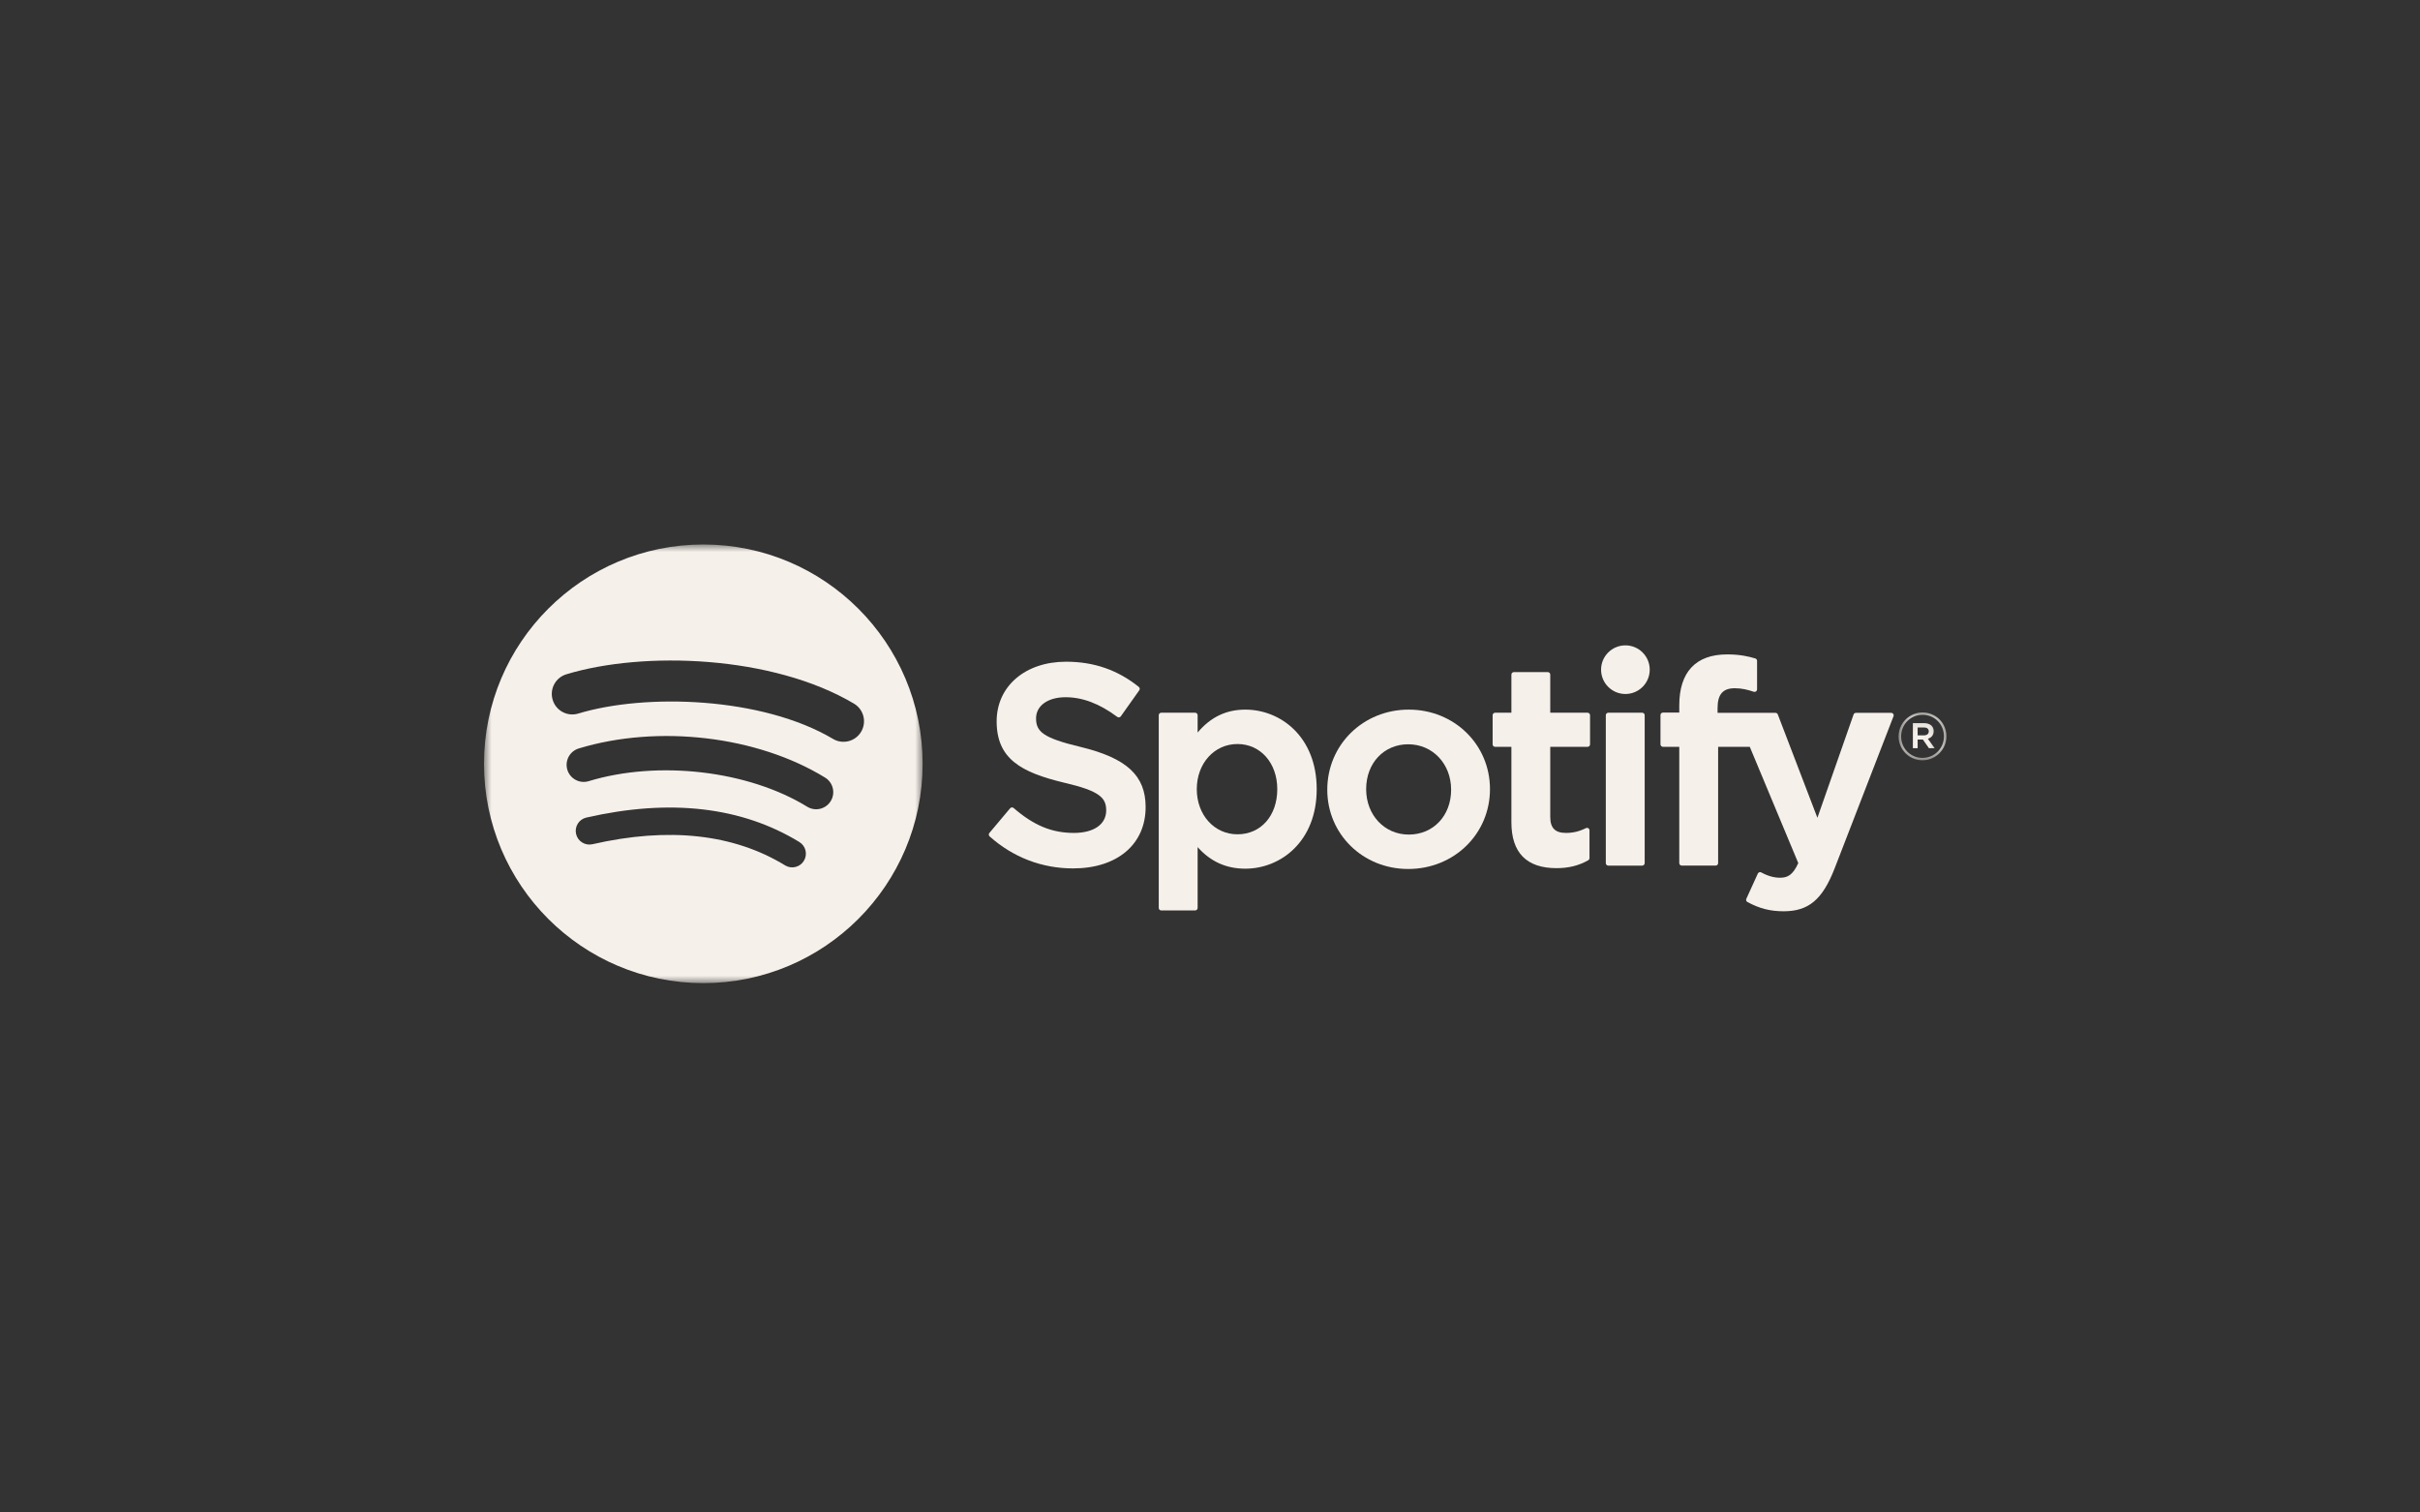 <svg width="160" height="100" viewBox="0 0 160 100" fill="none" xmlns="http://www.w3.org/2000/svg">
<rect x="0" y="0" width="160" height="100" fill="#333333" stroke="none"/>
<mask id="mask0" mask-type="alpha" maskUnits="userSpaceOnUse" x="32" y="36" width="29" height="29">
<path d="M32 36H61V65H32V36Z" fill="white"/>
</mask>
<g mask="url(#mask0)">
<path fill-rule="evenodd" clip-rule="evenodd" d="M55.077 48.855C50.403 46.079 42.694 45.824 38.232 47.178C37.515 47.395 36.757 46.991 36.541 46.274C36.323 45.557 36.727 44.8 37.444 44.582C42.566 43.028 51.081 43.328 56.462 46.522C57.106 46.904 57.317 47.737 56.935 48.38C56.553 49.025 55.72 49.237 55.077 48.855ZM54.924 52.966C54.596 53.498 53.901 53.665 53.369 53.338C49.473 50.943 43.531 50.249 38.92 51.648C38.323 51.829 37.691 51.492 37.51 50.895C37.33 50.297 37.667 49.667 38.264 49.485C43.53 47.887 50.077 48.661 54.552 51.412C55.084 51.739 55.251 52.435 54.924 52.966ZM53.15 56.914C52.889 57.341 52.333 57.475 51.907 57.215C48.502 55.134 44.217 54.664 39.169 55.817C38.683 55.928 38.198 55.623 38.087 55.137C37.976 54.651 38.279 54.166 38.767 54.055C44.29 52.792 49.028 53.336 52.85 55.671C53.276 55.932 53.41 56.488 53.15 56.914ZM46.5 36C38.492 36 32 42.492 32 50.5C32 58.508 38.492 65 46.5 65C54.508 65 61 58.508 61 50.5C61 42.492 54.508 36 46.5 36Z" fill="#F6F0EA"/>
</g>
<path fill-rule="evenodd" clip-rule="evenodd" d="M71.45 49.386C68.946 48.789 68.5 48.37 68.5 47.49C68.5 46.658 69.284 46.098 70.448 46.098C71.577 46.098 72.696 46.523 73.87 47.399C73.906 47.425 73.95 47.436 73.994 47.429C74.038 47.422 74.076 47.398 74.102 47.362L75.324 45.639C75.375 45.568 75.361 45.47 75.293 45.416C73.897 44.295 72.324 43.75 70.485 43.75C67.782 43.75 65.894 45.372 65.894 47.693C65.894 50.182 67.523 51.064 70.337 51.744C72.733 52.296 73.137 52.758 73.137 53.584C73.137 54.5 72.32 55.07 71.004 55.07C69.543 55.07 68.351 54.577 67.017 53.423C66.984 53.394 66.939 53.381 66.897 53.383C66.853 53.387 66.812 53.407 66.784 53.441L65.414 55.072C65.356 55.14 65.364 55.241 65.43 55.3C66.981 56.685 68.889 57.416 70.948 57.416C73.862 57.416 75.744 55.825 75.744 53.361C75.744 51.279 74.5 50.128 71.45 49.386Z" fill="#F6F0EA"/>
<path fill-rule="evenodd" clip-rule="evenodd" d="M84.448 52.176C84.448 53.934 83.365 55.161 81.815 55.161C80.282 55.161 79.126 53.879 79.126 52.176C79.126 50.474 80.282 49.192 81.815 49.192C83.341 49.192 84.448 50.447 84.448 52.176ZM82.334 46.917C81.071 46.917 80.036 47.414 79.182 48.433V47.286C79.182 47.196 79.108 47.122 79.018 47.122H76.776C76.686 47.122 76.612 47.196 76.612 47.286V60.03C76.612 60.121 76.686 60.195 76.776 60.195H79.018C79.108 60.195 79.182 60.121 79.182 60.03V56.008C80.036 56.966 81.072 57.434 82.334 57.434C84.68 57.434 87.055 55.629 87.055 52.176C87.055 48.723 84.68 46.917 82.334 46.917Z" fill="#F6F0EA"/>
<path fill-rule="evenodd" clip-rule="evenodd" d="M93.142 55.179C91.535 55.179 90.324 53.888 90.324 52.176C90.324 50.457 91.493 49.209 93.105 49.209C94.722 49.209 95.942 50.501 95.942 52.214C95.942 53.933 94.764 55.179 93.142 55.179ZM93.142 46.917C90.121 46.917 87.754 49.243 87.754 52.214C87.754 55.152 90.105 57.454 93.105 57.454C96.137 57.454 98.511 55.135 98.511 52.176C98.511 49.227 96.153 46.917 93.142 46.917Z" fill="#F6F0EA"/>
<path fill-rule="evenodd" clip-rule="evenodd" d="M104.963 47.123H102.496V44.601C102.496 44.51 102.423 44.437 102.333 44.437H100.091C100.001 44.437 99.927 44.51 99.927 44.601V47.123H98.849C98.759 47.123 98.686 47.197 98.686 47.287V49.214C98.686 49.304 98.759 49.378 98.849 49.378H99.927V54.363C99.927 56.378 100.929 57.399 102.907 57.399C103.711 57.399 104.378 57.233 105.007 56.877C105.058 56.848 105.09 56.793 105.09 56.735V54.9C105.09 54.843 105.06 54.79 105.012 54.76C104.963 54.73 104.902 54.728 104.852 54.753C104.42 54.97 104.003 55.07 103.536 55.07C102.817 55.07 102.496 54.744 102.496 54.012V49.378H104.963C105.054 49.378 105.127 49.304 105.127 49.214V47.287C105.127 47.197 105.054 47.123 104.963 47.123Z" fill="#F6F0EA"/>
<path fill-rule="evenodd" clip-rule="evenodd" d="M113.558 47.131V46.822C113.558 45.91 113.907 45.504 114.691 45.504C115.158 45.504 115.534 45.597 115.954 45.737C116.006 45.753 116.06 45.745 116.102 45.714C116.145 45.683 116.17 45.633 116.17 45.581V43.692C116.17 43.62 116.123 43.556 116.054 43.535C115.61 43.402 115.041 43.267 114.19 43.267C112.12 43.267 111.026 44.433 111.026 46.637V47.112H109.949C109.858 47.112 109.784 47.185 109.784 47.276V49.212C109.784 49.303 109.858 49.377 109.949 49.377H111.026V57.066C111.026 57.157 111.099 57.23 111.189 57.23H113.431C113.521 57.23 113.595 57.157 113.595 57.066V49.377H115.688L118.894 57.064C118.53 57.872 118.172 58.032 117.684 58.032C117.289 58.032 116.873 57.915 116.448 57.682C116.408 57.66 116.36 57.656 116.317 57.67C116.274 57.685 116.238 57.717 116.22 57.758L115.46 59.425C115.424 59.504 115.455 59.596 115.531 59.637C116.324 60.067 117.04 60.25 117.925 60.25C119.58 60.25 120.495 59.479 121.302 57.405L125.191 47.355C125.21 47.304 125.205 47.248 125.174 47.203C125.143 47.158 125.093 47.131 125.039 47.131H122.705C122.635 47.131 122.573 47.176 122.55 47.241L120.159 54.07L117.541 47.237C117.516 47.173 117.456 47.131 117.387 47.131H113.558Z" fill="#F6F0EA"/>
<path fill-rule="evenodd" clip-rule="evenodd" d="M108.575 47.122H106.333C106.243 47.122 106.169 47.196 106.169 47.286V57.067C106.169 57.157 106.243 57.231 106.333 57.231H108.575C108.665 57.231 108.739 57.157 108.739 57.067V47.286C108.739 47.196 108.665 47.122 108.575 47.122Z" fill="#F6F0EA"/>
<path fill-rule="evenodd" clip-rule="evenodd" d="M107.465 42.669C106.577 42.669 105.856 43.388 105.856 44.276C105.856 45.164 106.577 45.884 107.465 45.884C108.353 45.884 109.073 45.164 109.073 44.276C109.073 43.388 108.353 42.669 107.465 42.669Z" fill="#F6F0EA"/>
<mask id="mask1" mask-type="alpha" maskUnits="userSpaceOnUse" x="125" y="47" width="4" height="4">
<path d="M125.527 47.103H128.691V50.267H125.527V47.103Z" fill="white"/>
</mask>
<g mask="url(#mask1)">
<path fill-rule="evenodd" clip-rule="evenodd" d="M127.197 48.096H126.786V48.619H127.197C127.402 48.619 127.524 48.519 127.524 48.357C127.524 48.187 127.402 48.096 127.197 48.096ZM127.463 48.843L127.909 49.467H127.533L127.131 48.894H126.786V49.467H126.471V47.811H127.209C127.594 47.811 127.847 48.008 127.847 48.34C127.847 48.611 127.69 48.777 127.463 48.843ZM127.113 47.26C126.305 47.26 125.694 47.903 125.694 48.689C125.694 49.475 126.301 50.109 127.105 50.109C127.913 50.109 128.525 49.467 128.525 48.68C128.525 47.894 127.917 47.26 127.113 47.26ZM127.105 50.267C126.218 50.267 125.527 49.555 125.527 48.689C125.527 47.824 126.227 47.103 127.113 47.103C128 47.103 128.691 47.816 128.691 48.68C128.691 49.546 127.992 50.267 127.105 50.267Z" fill="#F6F0EA"/>
</g>
</svg>

